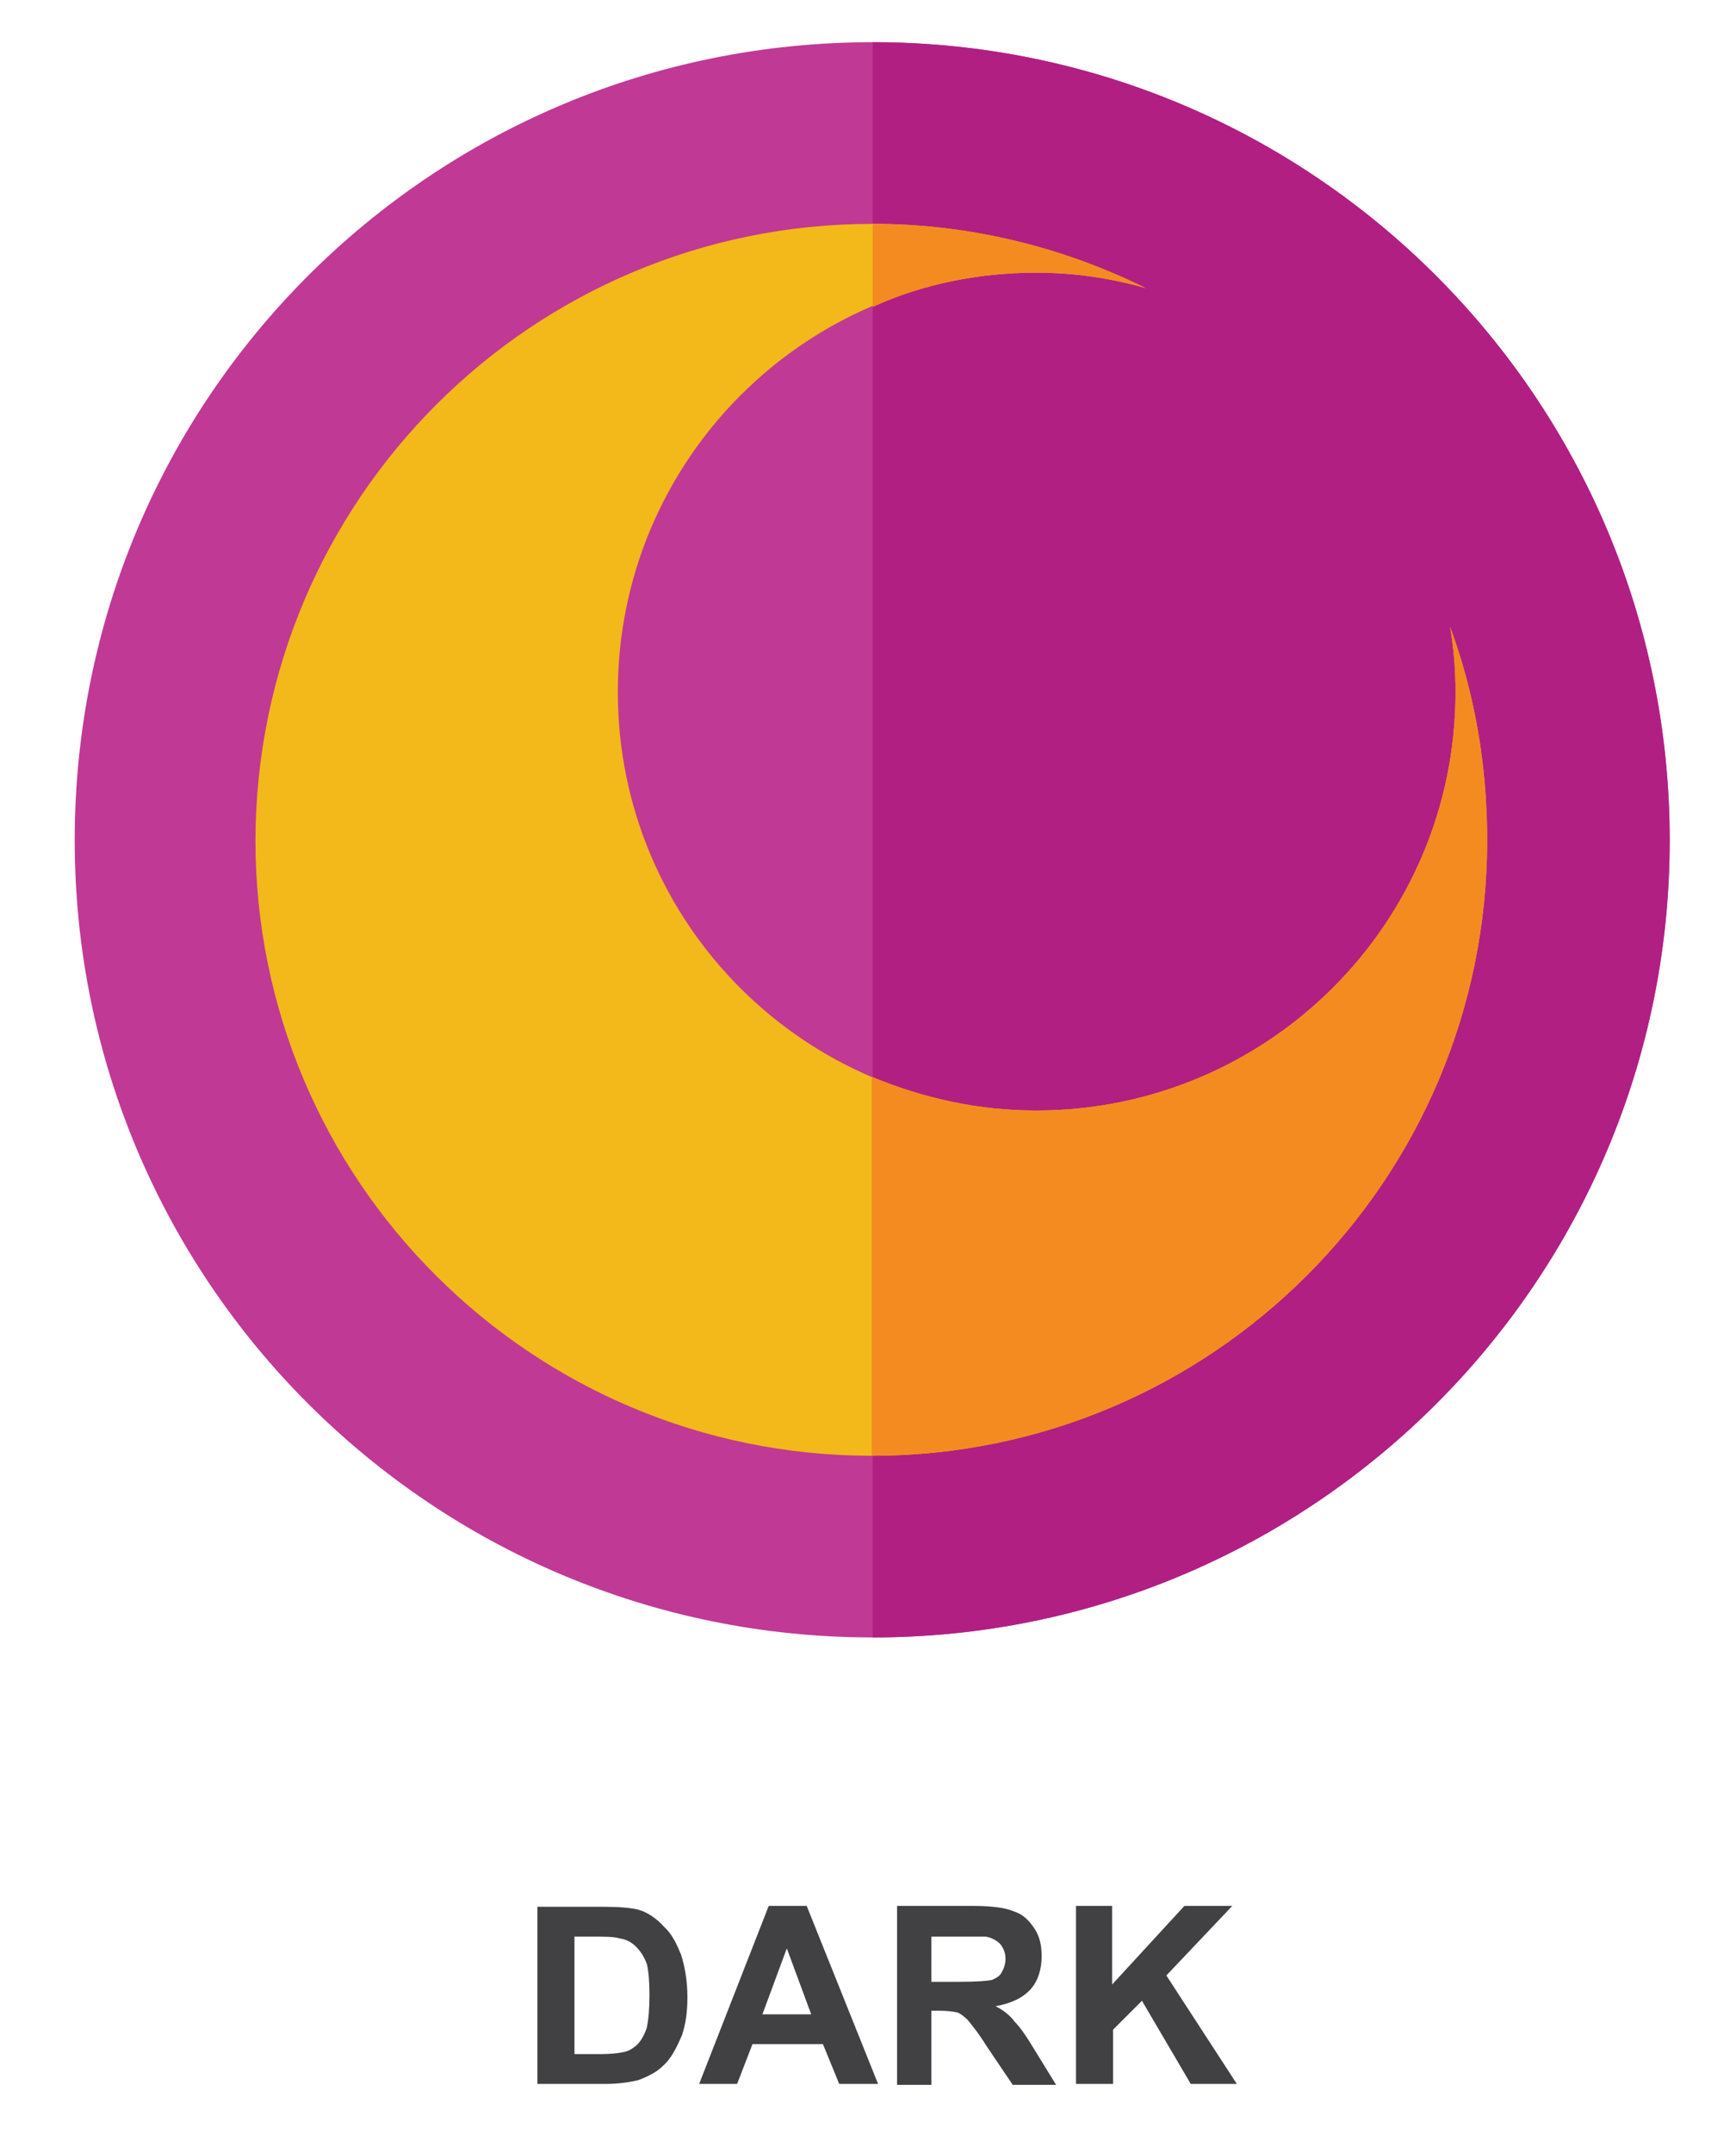 <?xml version="1.0" encoding="utf-8"?>
<svg id="master-artboard" viewBox="0 0 192.105 238.182" version="1.1" xmlns="http://www.w3.org/2000/svg" x="0px" y="0px" style="enable-background:new 0 0 1400 980;" width="192.105px" height="238.182px"><rect id="ee-background" x="0" y="0" width="192.105" height="238.182" style="fill: white; fill-opacity: 0; pointer-events: none;"/>

<g transform="matrix(1, 0, 0, 1, -912.632, -657.631)">
			<path class="st28" d="M1009.2,662.3c48.7,0,88.2,39.5,88.2,88.3c0,48.7-39.5,88.2-88.2,88.2c-48.8,0-88.3-39.5-88.3-88.2&#10;&#9;&#9;&#9;&#9;C920.9,701.7,960.4,662.3,1009.2,662.3L1009.2,662.3z" style="fill-rule: evenodd; clip-rule: evenodd; fill: rgb(192, 57, 149);"/>
			<path class="st29" d="M1009.2,662.3c48.7,0,88.2,39.5,88.2,88.3c0,48.7-39.5,88.2-88.2,88.2V662.3z" style="fill-rule: evenodd; clip-rule: evenodd; fill: rgb(177, 31, 131);"/>
			<path class="st10" d="M1009.2,682.4c10.8,0,21.1,2.6,30.2,7.1c-3.9-1.1-7.9-1.7-12.1-1.7c-25.6,0-46.3,20.8-46.3,46.4&#10;&#9;&#9;&#9;&#9;c0,25.6,20.7,46.3,46.3,46.3c25.6,0,46.4-20.7,46.4-46.3c0-2.4-0.2-4.9-0.6-7.2c2.7,7.3,4.1,15.2,4.1,23.6&#10;&#9;&#9;&#9;&#9;c0,37.6-30.5,68.1-68.1,68.1c-37.7,0-68.2-30.5-68.2-68.1C941,712.9,971.5,682.4,1009.2,682.4L1009.2,682.4z" style="fill-rule: evenodd; clip-rule: evenodd; fill: rgb(243, 184, 26);"/>
			<path class="st6" d="M1009.2,682.4c10.8,0,21.1,2.6,30.2,7.1c-3.9-1.1-7.9-1.7-12.1-1.7c-6.5,0-12.6,1.3-18.1,3.8V682.4z&#10;&#9;&#9;&#9;&#9; M1009.2,776.8c5.6,2.3,11.7,3.7,18.1,3.7c25.6,0,46.4-20.7,46.4-46.3c0-2.4-0.2-4.9-0.6-7.2c2.7,7.3,4.1,15.2,4.1,23.6&#10;&#9;&#9;&#9;&#9;c0,37.6-30.5,68.1-68.1,68.1V776.8z" style="fill-rule: evenodd; clip-rule: evenodd; fill: rgb(244, 139, 32);"/>
		</g><path class="st5" d="M972.2,868.6h7.2c1.7,0,2.9,0.1,3.8,0.3c1.1,0.3,2.1,1,2.9,1.9c0.9,0.8,1.4,1.9,1.9,3.1&#10;&#9;&#9;&#9;c0.4,1.3,0.7,2.8,0.7,4.7c0,1.7-0.2,3-0.6,4.2c-0.6,1.4-1.2,2.6-2.1,3.4c-0.7,0.7-1.7,1.2-2.8,1.6c-0.9,0.2-2.1,0.4-3.6,0.4h-7.5&#10;&#9;&#9;&#9;V868.6z M976.2,871.9v13h2.9c1.1,0,1.9-0.1,2.4-0.2c0.7-0.1,1.1-0.4,1.6-0.8c0.4-0.4,0.8-1,1.1-1.9c0.2-0.9,0.3-2.1,0.3-3.7&#10;&#9;&#9;&#9;c0-1.4-0.1-2.7-0.3-3.4c-0.3-0.8-0.7-1.4-1.2-1.9c-0.4-0.4-1-0.8-1.8-0.9c-0.6-0.2-1.7-0.2-3.2-0.2H976.2z M1009.8,888.2h-4.3&#10;&#9;&#9;&#9;l-1.8-4.4h-7.8l-1.7,4.4H990l7.7-19.7h4.2L1009.8,888.2z M1002.4,880.5l-2.7-7.3l-2.7,7.3H1002.4z M1011.9,888.2v-19.7h8.3&#10;&#9;&#9;&#9;c2.1,0,3.7,0.2,4.6,0.6c1,0.3,1.7,1,2.3,1.9c0.6,0.9,0.8,1.9,0.8,3.1c0,1.4-0.4,2.7-1.2,3.6c-0.9,1-2.2,1.6-3.9,1.9&#10;&#9;&#9;&#9;c0.8,0.4,1.6,1,2.1,1.7c0.6,0.6,1.3,1.6,2.2,3.1l2.4,3.9h-4.8l-2.9-4.3c-1-1.6-1.7-2.4-2.1-2.9c-0.3-0.3-0.8-0.7-1.1-0.8&#10;&#9;&#9;&#9;c-0.4-0.1-1.1-0.2-2-0.2h-0.9v8.2H1011.9z M1015.8,876.9h3c1.9,0,3.1-0.1,3.6-0.2c0.4-0.2,0.9-0.4,1.1-0.9&#10;&#9;&#9;&#9;c0.2-0.3,0.4-0.9,0.4-1.4c0-0.7-0.2-1.2-0.6-1.7c-0.3-0.3-0.9-0.7-1.6-0.8c-0.3,0-1.2,0-2.9,0h-3.1V876.9z M1031.7,888.2v-19.7h4&#10;&#9;&#9;&#9;v8.7l8-8.7h5.3l-7.3,7.7l7.8,12h-5.1l-5.4-9.2l-3.2,3.2v6H1031.7z" style="fill: rgb(65, 64, 66);" transform="matrix(1, 0, 0, 1, -912.632, -657.631)"/>
</svg>
